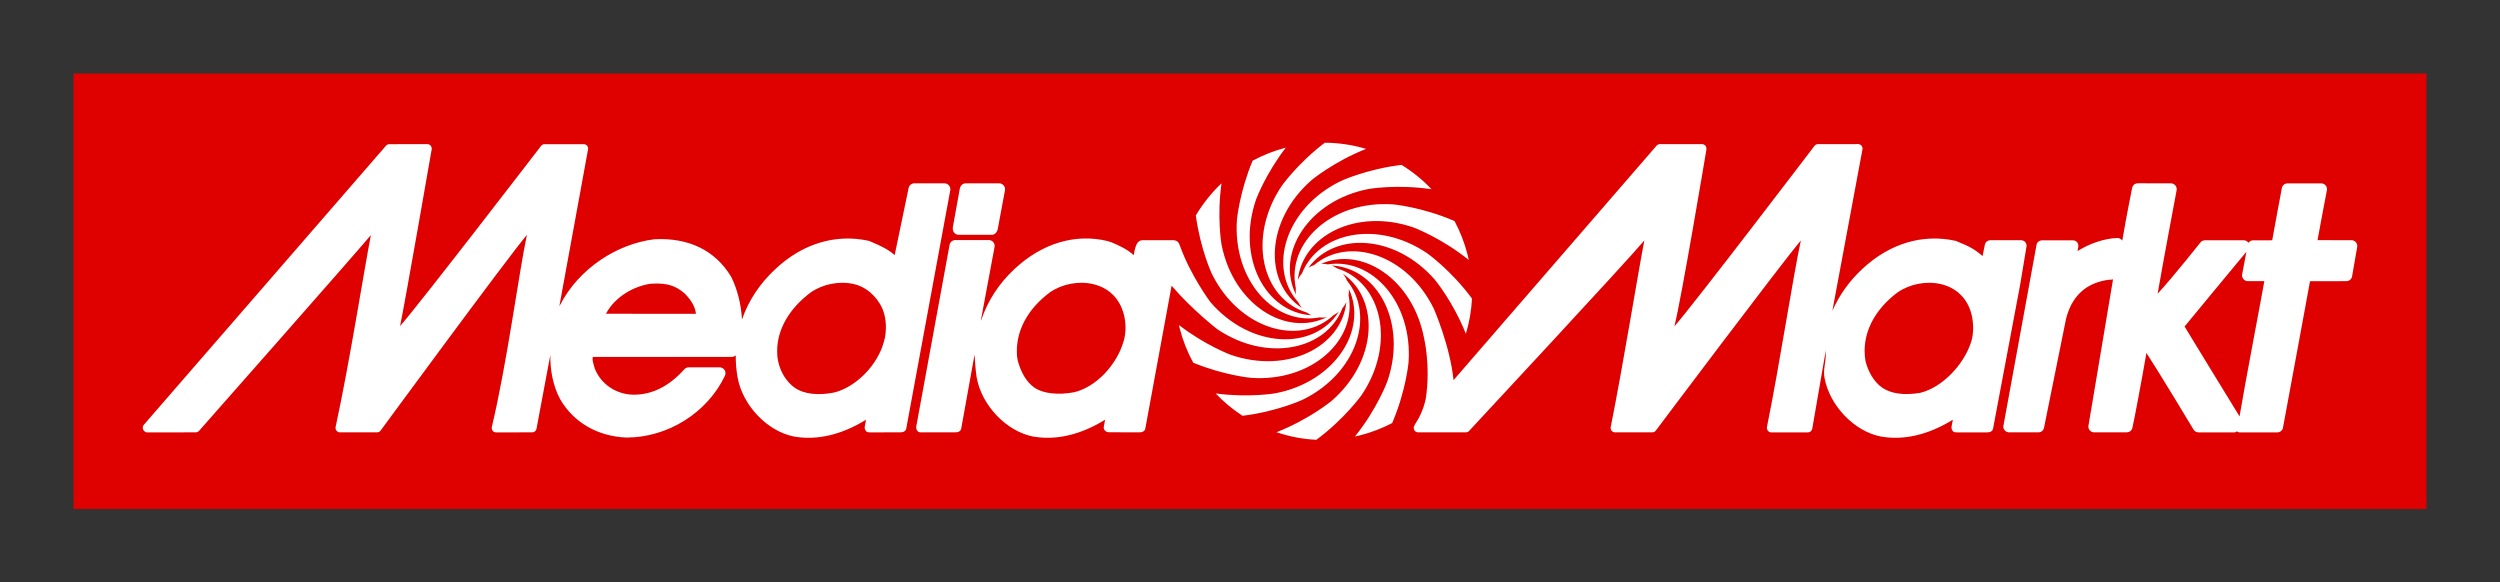 <?xml version="1.0" encoding="UTF-8" standalone="no"?>
<!-- Created with Inkscape (http://www.inkscape.org/) -->
<svg
   xmlns:svg="http://www.w3.org/2000/svg"
   xmlns="http://www.w3.org/2000/svg"
   version="1.0"
   width="602.362"
   height="140.35"
   id="svg3009">
  <rect width="100%" height="100%" fill="#333333" stroke="none"/>
  <defs
     id="defs3011" />
  <g
     id="layer1">
    <g
       transform="translate(-48.819,-462.187)"
       id="g3019">
      <rect
         width="566.929"
         height="104.927"
         x="66.535"
         y="479.899"
         style="fill:#df0000;fill-rule:evenodd"
         id="_86959064" />
      <path
         d="M 588.426,562.516 C 585.193,557.323 576.017,542.19 575.181,540.857 C 576.269,539.572 587.755,525.588 590.07,522.853 L 589.056,528.269 C 588.975,528.679 589.088,529.103 589.355,529.426 C 589.616,529.744 590.014,529.931 590.432,529.931 C 590.433,529.931 592.853,529.931 594.397,529.931 C 593.994,532.41 589.626,555.192 588.426,562.516 z M 279.79,518.759 L 287.831,518.759 C 288.513,518.759 289.094,518.078 289.215,517.408 L 290.962,508.035 C 291.035,507.62 290.925,507.199 290.662,506.881 C 290.394,506.563 290.003,506.358 289.584,506.354 L 281.486,506.361 C 280.808,506.358 280.226,506.892 280.094,507.555 L 278.407,516.889 C 278.326,517.302 278.435,517.921 278.703,518.247 C 278.97,518.569 279.369,518.759 279.79,518.759 z M 262.266,541.279 C 262.229,542.674 262.093,543.384 261.822,544.409 C 260.314,550.18 255.022,555.489 249.74,556.778 C 245.664,557.569 242.496,557.042 240.439,555.709 C 238.264,554.215 236.84,551.758 236.319,549.261 C 236.096,548.254 236.073,547.569 236.073,546.738 C 236.074,541.535 239.011,536.511 244.129,532.666 C 247.074,530.612 251.075,529.828 254.58,530.638 C 256.557,531.095 258.996,532.414 260.823,535.391 C 261.819,537.005 262.324,539.118 262.266,541.279 z M 83.208,565.272 L 83.208,565.192 C 83.218,564.957 83.307,564.727 83.468,564.544 L 141.805,497.317 C 142.007,497.086 142.296,496.925 142.6,496.925 L 151.791,496.915 C 152.109,496.915 152.409,497.053 152.607,497.303 C 152.761,497.489 152.845,497.756 152.845,497.994 C 152.845,498.064 152.838,498.141 152.823,498.21 C 152.823,498.21 146.569,534.233 145.211,540.755 C 149.813,535.559 179.212,497.309 179.212,497.309 C 179.414,497.083 179.7,496.925 180,496.925 L 189.473,496.925 C 189.794,496.925 190.099,497.072 190.3,497.332 C 190.497,497.584 190.571,497.943 190.493,498.258 L 183.58,536.028 C 183.651,535.896 183.716,535.757 183.789,535.625 C 188.224,527.009 197.349,520.96 206.455,519.84 C 206.488,519.836 206.521,519.832 206.557,519.832 C 214.788,519.418 221.152,522.531 224.961,528.832 C 224.983,528.865 225.001,528.898 225.019,528.935 C 226.386,531.685 227.41,535.376 227.59,539.184 C 229.15,534.644 231.907,530.447 235.756,526.91 C 242.258,520.857 250.197,518.477 258.102,520.206 C 258.19,520.231 258.286,520.257 258.366,520.297 L 259.102,520.612 C 260.856,521.363 262.763,522.201 264.382,523.655 C 265.236,519.623 267.744,507.493 267.744,507.493 C 267.879,506.84 268.457,506.361 269.12,506.361 L 276.396,506.361 C 276.813,506.361 277.212,506.559 277.479,506.88 C 277.747,507.203 277.857,507.628 277.78,508.038 L 267.176,565.434 C 267.051,566.104 266.465,566.361 265.788,566.357 L 258.568,566.368 C 258.146,566.361 257.75,566.39 257.483,566.068 C 257.272,565.815 257.158,565.5 257.158,565.171 C 257.158,565.086 257.165,565.002 257.183,564.914 C 257.183,564.914 257.362,563.959 257.483,563.321 C 251.599,566.958 245.639,568.363 240.065,567.353 C 233.684,566.086 227.744,559.854 226.546,553.16 C 226.221,551.37 226.071,549.579 226.092,547.811 C 225.839,548.038 225.503,548.181 225.144,548.181 C 225.144,548.181 193.226,548.195 191.644,548.195 C 191.615,548.319 191.589,548.451 191.589,548.602 C 191.589,549.118 191.765,549.766 191.992,550.535 C 191.992,550.535 192.091,550.879 192.138,551.033 C 193.731,554.936 197.546,557.389 201.871,557.283 C 206.181,557.184 210.161,555.127 213.705,551.165 C 213.968,550.865 214.354,550.696 214.752,550.696 L 222.218,550.696 C 222.706,550.696 223.152,550.945 223.413,551.351 C 223.668,551.758 223.697,552.271 223.493,552.71 C 219.256,561.626 209.744,567.613 199.761,567.613 C 192.823,567.342 186.993,563.97 183.753,558.316 C 182.134,555.303 181.369,551.56 181.413,547.745 L 178.077,565.54 C 177.964,566.016 177.539,566.361 177.056,566.361 L 168.338,566.368 C 168.015,566.368 167.711,566.218 167.51,565.965 C 167.364,565.775 167.287,565.548 167.287,565.313 C 167.287,565.229 167.294,565.148 167.316,565.064 C 171.003,549.7 173.899,527.419 175.782,518.778 C 171.26,524.073 140.502,565.965 140.502,565.965 C 140.304,566.199 140.015,566.357 139.711,566.361 L 130.718,566.361 C 130.395,566.368 130.095,566.203 129.89,565.954 C 129.74,565.767 129.656,565.529 129.656,565.288 C 129.656,565.218 129.663,565.145 129.681,565.068 C 133.054,549.521 136.511,527.452 138.177,518.836 C 133.819,524.043 96.807,565.969 96.807,565.969 C 96.599,566.218 96.291,566.357 95.965,566.361 C 93.259,566.386 84.256,566.372 84.256,566.372 C 83.842,566.372 83.472,566.042 83.303,565.669 C 83.244,565.542 83.213,565.406 83.208,565.272 L 83.208,565.272 z M 194.823,537.785 C 197.005,533.637 201.629,531.103 205.624,530.55 C 209.955,530.246 211.911,531.29 213.801,532.915 C 215.518,534.636 216.338,536.244 216.503,537.8 C 214.196,537.822 198.172,537.756 194.823,537.785 L 194.823,537.785 z M 523.808,544.409 C 522.048,550.088 516.764,555.559 511.48,556.84 C 507.442,557.51 504.479,556.994 502.421,555.661 C 500.246,554.167 498.931,551.641 498.309,549.228 C 498.167,548.389 498.089,547.558 498.089,546.723 C 498.089,541.52 500.876,536.511 505.992,532.666 C 508.939,530.612 512.938,529.828 516.445,530.638 C 518.422,531.092 521.136,532.275 522.828,535.328 C 523.772,536.987 524.23,539.096 524.23,541.147 C 524.23,542.274 524.123,543.391 523.808,544.409 z M 319.544,544.409 C 317.908,550.118 312.942,555.401 307.659,556.69 C 303.712,557.437 300.214,556.994 298.157,555.661 C 295.982,554.167 294.777,551.703 294.085,549.228 C 293.818,548.093 293.825,547.558 293.825,546.723 C 293.825,541.52 296.611,536.511 301.731,532.666 C 304.675,530.612 308.677,529.828 312.181,530.638 C 314.158,531.092 316.872,532.275 318.563,535.328 C 319.508,536.987 320.007,539.096 320.007,541.147 C 320.007,542.274 319.856,543.391 319.544,544.409 z M 537.116,521.447 C 537.123,521.114 537.016,520.788 536.796,520.524 C 536.529,520.202 536.13,520.067 535.713,520.067 L 528.441,520.067 C 527.774,520.067 527.2,520.48 527.06,521.132 L 526.503,523.893 C 524.885,522.436 523.27,521.509 520.967,520.612 L 520.231,520.294 C 520.147,520.257 520.056,520.228 519.964,520.206 C 512.058,518.477 504.123,520.857 497.621,526.91 C 494.369,529.898 491.948,533.355 490.316,537.089 L 497.555,498.247 C 497.632,497.932 497.559,497.562 497.357,497.309 C 497.16,497.053 496.852,496.907 496.53,496.907 L 486.816,496.917 C 486.511,496.917 486.226,497.086 486.028,497.309 C 486.028,497.309 456.848,535.632 452.246,540.828 C 453.908,534.435 459.961,498.273 459.961,498.273 C 459.979,498.2 459.983,498.129 459.983,498.056 C 459.983,497.815 459.902,497.497 459.749,497.306 C 459.547,497.064 459.247,496.917 458.932,496.917 L 448.731,496.917 C 448.427,496.917 448.134,497.086 447.936,497.313 L 399.042,553.779 C 398.219,545.555 394.308,536.602 394.308,536.602 C 387.9,523.457 373.777,519.012 365.422,526.064 C 364.953,526.225 364.506,526.43 364.088,526.69 C 370.419,517.943 385.047,518.661 394.561,529.609 C 394.561,529.609 398.914,534.838 402.012,542.618 C 402.84,539.876 403.341,537.027 403.487,534.124 C 398.387,527.218 392.638,523.172 392.638,523.172 C 380.698,515.112 366.494,518.107 362.532,528.034 C 362.115,528.525 361.77,529.085 361.518,529.689 C 362.623,518.954 375.648,512.26 389.357,516.984 C 389.357,516.984 396,519.422 402.711,524.827 C 402.616,524.394 402.528,523.962 402.418,523.538 C 401.693,520.686 400.631,517.976 399.28,515.446 C 391.459,512.055 384.517,511.433 384.517,511.433 C 369.731,510.396 358.728,520.686 361.035,531.608 C 361.017,531.809 361.009,532.018 361.009,532.223 C 361.009,532.549 361.031,532.875 361.079,533.186 C 356.121,523.245 364.085,510.532 378.585,507.716 C 378.585,507.716 385.377,506.529 393.744,507.782 C 391.624,505.541 389.204,503.575 386.516,501.919 C 378.12,502.908 371.876,505.805 371.876,505.805 C 358.549,512.296 354.165,526.727 361.639,535.028 C 361.876,535.53 362.177,535.987 362.525,536.405 C 353.188,530.312 353.704,515.263 364.88,505.551 C 364.88,505.551 370.141,501.162 377.969,498.06 C 374.736,497.09 371.39,496.596 368.013,496.573 C 361.474,501.55 357.648,506.969 357.648,506.969 C 349.299,519.349 352.821,534.153 363.624,537.47 L 363.668,537.511 L 363.81,537.577 C 364.129,537.793 364.465,537.983 364.824,538.144 C 353.704,537.511 346.648,524.233 351.463,510.246 C 351.463,510.246 353.701,504.16 358.633,497.756 C 355.813,498.496 353.136,499.554 350.631,500.909 C 347.446,508.507 346.849,515.131 346.849,515.131 C 345.824,529.792 355.934,540.74 366.758,538.664 C 366.977,538.686 367.197,538.7 367.421,538.7 C 367.801,538.7 368.174,538.664 368.537,538.598 C 358.607,543.494 345.941,535.53 343.132,521.063 C 343.133,521.063 341.995,514.516 343.132,506.358 C 340.756,508.609 338.67,511.202 336.949,514.091 C 338.017,522.132 340.746,528.034 340.746,528.034 C 347.293,541.454 361.876,545.808 370.148,538.107 L 370.207,538.097 L 370.376,537.975 C 370.742,537.778 371.086,537.555 371.411,537.291 C 365.348,546.727 350.237,546.243 340.497,535.028 C 340.497,535.028 335.736,528.701 333.115,521.4 C 333.03,521.125 332.844,520.693 332.598,520.455 C 332.298,520.169 331.87,520.056 331.449,520.056 L 324.177,520.056 C 323.51,520.056 322.975,520.407 322.631,521.132 C 322.631,521.132 322.239,521.982 321.983,523.655 C 320.364,522.201 318.509,521.377 316.755,520.623 C 316.755,520.623 315.813,520.301 315.722,520.275 C 307.857,518.364 299.859,520.857 293.357,526.91 C 289.508,530.447 286.839,534.644 285.275,539.184 C 285.275,539.184 285.22,539.287 285.136,539.473 L 288.457,521.663 C 288.526,521.249 288.413,520.843 288.142,520.524 C 287.875,520.206 287.479,520.023 287.066,520.026 L 278.996,520.026 C 278.315,520.034 277.732,520.521 277.612,521.191 L 269.592,564.914 C 269.519,565.324 269.629,565.745 269.896,566.064 C 270.164,566.39 270.559,566.361 270.977,566.364 L 279.033,566.357 C 279.721,566.361 280.31,566.093 280.424,565.416 L 283.635,547.62 C 283.668,547.741 283.822,551.37 284.144,553.16 C 285.345,559.854 291.284,566.086 297.666,567.353 C 303.239,568.36 309.2,566.958 315.085,563.321 C 314.964,563.959 314.78,564.914 314.78,564.914 C 314.766,565.002 314.759,565.086 314.759,565.171 C 314.759,565.5 314.821,565.669 315.03,565.921 C 315.301,566.243 315.748,566.342 316.169,566.342 L 323.389,566.357 C 324.067,566.361 324.653,566.104 324.777,565.434 L 331.111,531.022 C 335.879,536.672 342.097,541.494 342.097,541.494 C 354.103,549.594 368.395,546.522 372.265,536.467 C 372.646,536.02 372.965,535.53 373.213,534.995 C 372.089,545.72 359.075,552.399 345.373,547.679 C 345.374,547.679 339.281,545.438 332.877,540.502 C 332.928,540.74 332.975,540.978 333.038,541.216 C 333.793,544.175 334.898,546.972 336.322,549.579 C 343.785,552.648 350.222,553.226 350.222,553.226 C 364.894,554.259 375.846,544.127 373.748,533.289 C 373.803,532.945 373.832,532.586 373.832,532.223 C 373.832,532.088 373.828,531.956 373.821,531.824 C 378.428,541.71 370.481,554.164 356.15,556.943 C 356.15,556.943 349.746,558.063 341.72,556.983 C 343.638,559.004 345.806,560.821 348.197,562.369 C 356.516,561.366 362.686,558.499 362.686,558.499 C 375.74,552.139 380.214,538.166 373.363,529.792 C 373.125,529.191 372.796,528.639 372.397,528.141 C 381.36,534.391 380.708,549.17 369.684,558.759 C 369.684,558.759 364.319,563.222 356.373,566.331 C 359.49,567.378 362.723,568.001 365.996,568.151 C 372.877,563.058 376.912,557.335 376.912,557.335 C 385.245,544.984 381.752,530.217 371.009,526.859 C 370.591,526.573 370.141,526.331 369.661,526.156 C 380.825,526.742 387.926,540.041 383.096,554.065 C 383.096,554.065 380.672,560.67 375.289,567.36 C 375.718,567.265 376.138,567.177 376.567,567.067 C 379.296,566.372 381.862,565.368 384.253,564.127 C 387.589,556.364 388.2,549.506 388.2,549.506 C 389.218,535.05 379.405,524.212 368.757,525.889 C 368.328,525.797 367.878,525.749 367.421,525.749 C 367.318,525.749 367.219,525.753 367.12,525.757 C 376.952,521.469 389.171,529.396 391.92,543.574 C 391.92,543.574 393.576,550.304 392.345,558.275 C 392.104,559.425 391.624,561.095 390.694,562.875 C 390.408,563.376 390.061,563.951 389.636,564.632 C 389.64,564.629 389.643,564.625 389.65,564.618 C 389.636,564.636 389.624,564.654 389.61,564.676 C 389.603,564.687 389.61,564.694 389.607,564.709 C 389.434,564.999 389.402,565.427 389.544,565.742 C 389.717,566.119 390.086,566.361 390.5,566.361 L 401.979,566.361 C 402.305,566.372 402.613,566.236 402.821,565.987 C 402.821,565.987 440.656,525.325 445.014,520.121 C 443.348,528.737 440.016,549.521 436.911,565.086 C 436.9,565.163 436.889,565.237 436.889,565.306 C 436.889,565.544 436.969,565.786 437.123,565.973 C 437.329,566.221 437.628,566.364 437.951,566.361 L 446.943,566.361 C 447.252,566.357 447.537,566.225 447.734,565.991 C 447.734,565.991 478.199,525.431 482.725,520.136 C 480.844,528.777 477.661,549.729 474.559,565.046 C 474.542,565.123 474.53,565.211 474.53,565.288 C 474.53,565.522 474.607,565.756 474.757,565.94 C 474.955,566.196 475.259,566.372 475.581,566.372 L 484.442,566.372 C 484.93,566.372 485.35,566.013 485.464,565.54 L 488.734,546.62 C 488.745,547.283 488.719,547.807 488.719,547.807 C 488.697,549.579 488.086,551.37 488.408,553.16 C 489.606,559.854 495.548,566.086 501.931,567.353 C 507.504,568.36 513.464,566.958 519.345,563.321 C 519.228,563.959 519.044,564.914 519.044,564.914 C 519.031,565.002 519.023,565.086 519.023,565.171 C 519.023,565.5 519.136,565.811 519.345,566.064 C 519.612,566.39 520.012,566.361 520.429,566.364 L 527.65,566.364 C 528.331,566.372 528.917,566.104 529.042,565.434 L 535.563,530.791 L 537.116,521.447 L 537.116,521.447 z M 616.458,520.554 C 616.192,520.239 615.803,520.056 615.394,520.056 C 615.394,520.056 609.578,520.052 607.213,520.052 C 607.649,517.537 609.476,508.005 609.476,508.005 C 609.495,507.929 609.499,507.844 609.499,507.767 C 609.499,507.438 609.381,507.115 609.172,506.863 C 608.905,506.552 608.51,506.368 608.099,506.368 L 599.993,506.368 C 599.315,506.368 598.729,506.851 598.612,507.529 C 598.612,507.529 596.616,518.181 596.291,520.085 C 595.577,520.103 594.313,520.089 594.313,520.089 L 593.095,520.092 L 591.791,520.085 C 591.289,520.074 590.835,520.286 590.582,520.693 C 590.329,520.305 589.901,520.085 589.432,520.085 L 580.11,520.085 C 579.722,520.085 579.348,520.22 579.081,520.509 C 579.081,520.509 572.527,528.796 568.685,532.966 C 569.814,526.361 573.266,508.002 573.266,508.002 C 573.281,507.921 573.285,507.844 573.285,507.767 C 573.285,507.438 573.172,507.115 572.955,506.863 C 572.692,506.552 572.3,506.368 571.889,506.361 L 563.919,506.35 C 563.234,506.343 562.651,506.834 562.538,507.503 C 562.348,508.584 561.253,513.736 560.172,520.162 C 560.158,520.14 560.146,520.121 560.129,520.103 C 559.854,519.785 559.451,519.517 559.034,519.528 C 555.694,519.623 552.029,520.993 549.396,522.688 L 549.565,521.678 C 549.642,521.264 549.528,520.846 549.265,520.524 C 549.004,520.206 548.609,520.092 548.191,520.092 L 540.909,520.092 C 540.235,520.089 539.649,520.488 539.513,521.154 L 539.313,522.256 L 531.528,564.797 C 531.455,565.211 531.59,565.573 531.86,565.895 C 532.131,566.214 532.553,566.364 532.974,566.361 L 539.949,566.361 C 540.615,566.361 541.179,565.921 541.311,565.27 L 546.65,538.869 C 548.418,532.179 552.853,530.191 556.774,529.613 C 556.976,529.583 557.778,529.594 557.943,529.488 C 555.248,545.497 552.073,564.442 552.022,564.76 C 551.952,565.167 552.062,565.551 552.329,565.866 C 552.596,566.181 552.984,566.361 553.399,566.361 L 561.234,566.361 C 561.85,566.361 562.391,565.991 562.574,565.405 C 562.816,564.636 564.863,553.768 565.99,547.228 C 568.887,551.634 577.375,565.749 577.375,565.749 C 577.631,566.141 578.074,566.364 578.546,566.364 L 587.283,566.372 C 587.455,566.372 587.617,566.177 587.77,566.122 C 587.968,566.221 588.184,566.372 588.408,566.372 L 597.521,566.372 C 598.199,566.364 598.773,565.895 598.89,565.229 C 598.89,565.229 605.031,532.121 605.408,529.942 C 607.254,529.942 614.163,529.931 614.163,529.931 C 614.844,529.931 615.427,529.44 615.544,528.77 L 616.77,521.696 C 616.785,521.615 616.789,521.535 616.789,521.458 C 616.789,521.128 616.675,520.806 616.458,520.554 z "
         style="fill:white;fill-rule:evenodd"
         id="_46968816" />
    </g>
  </g>
</svg>
